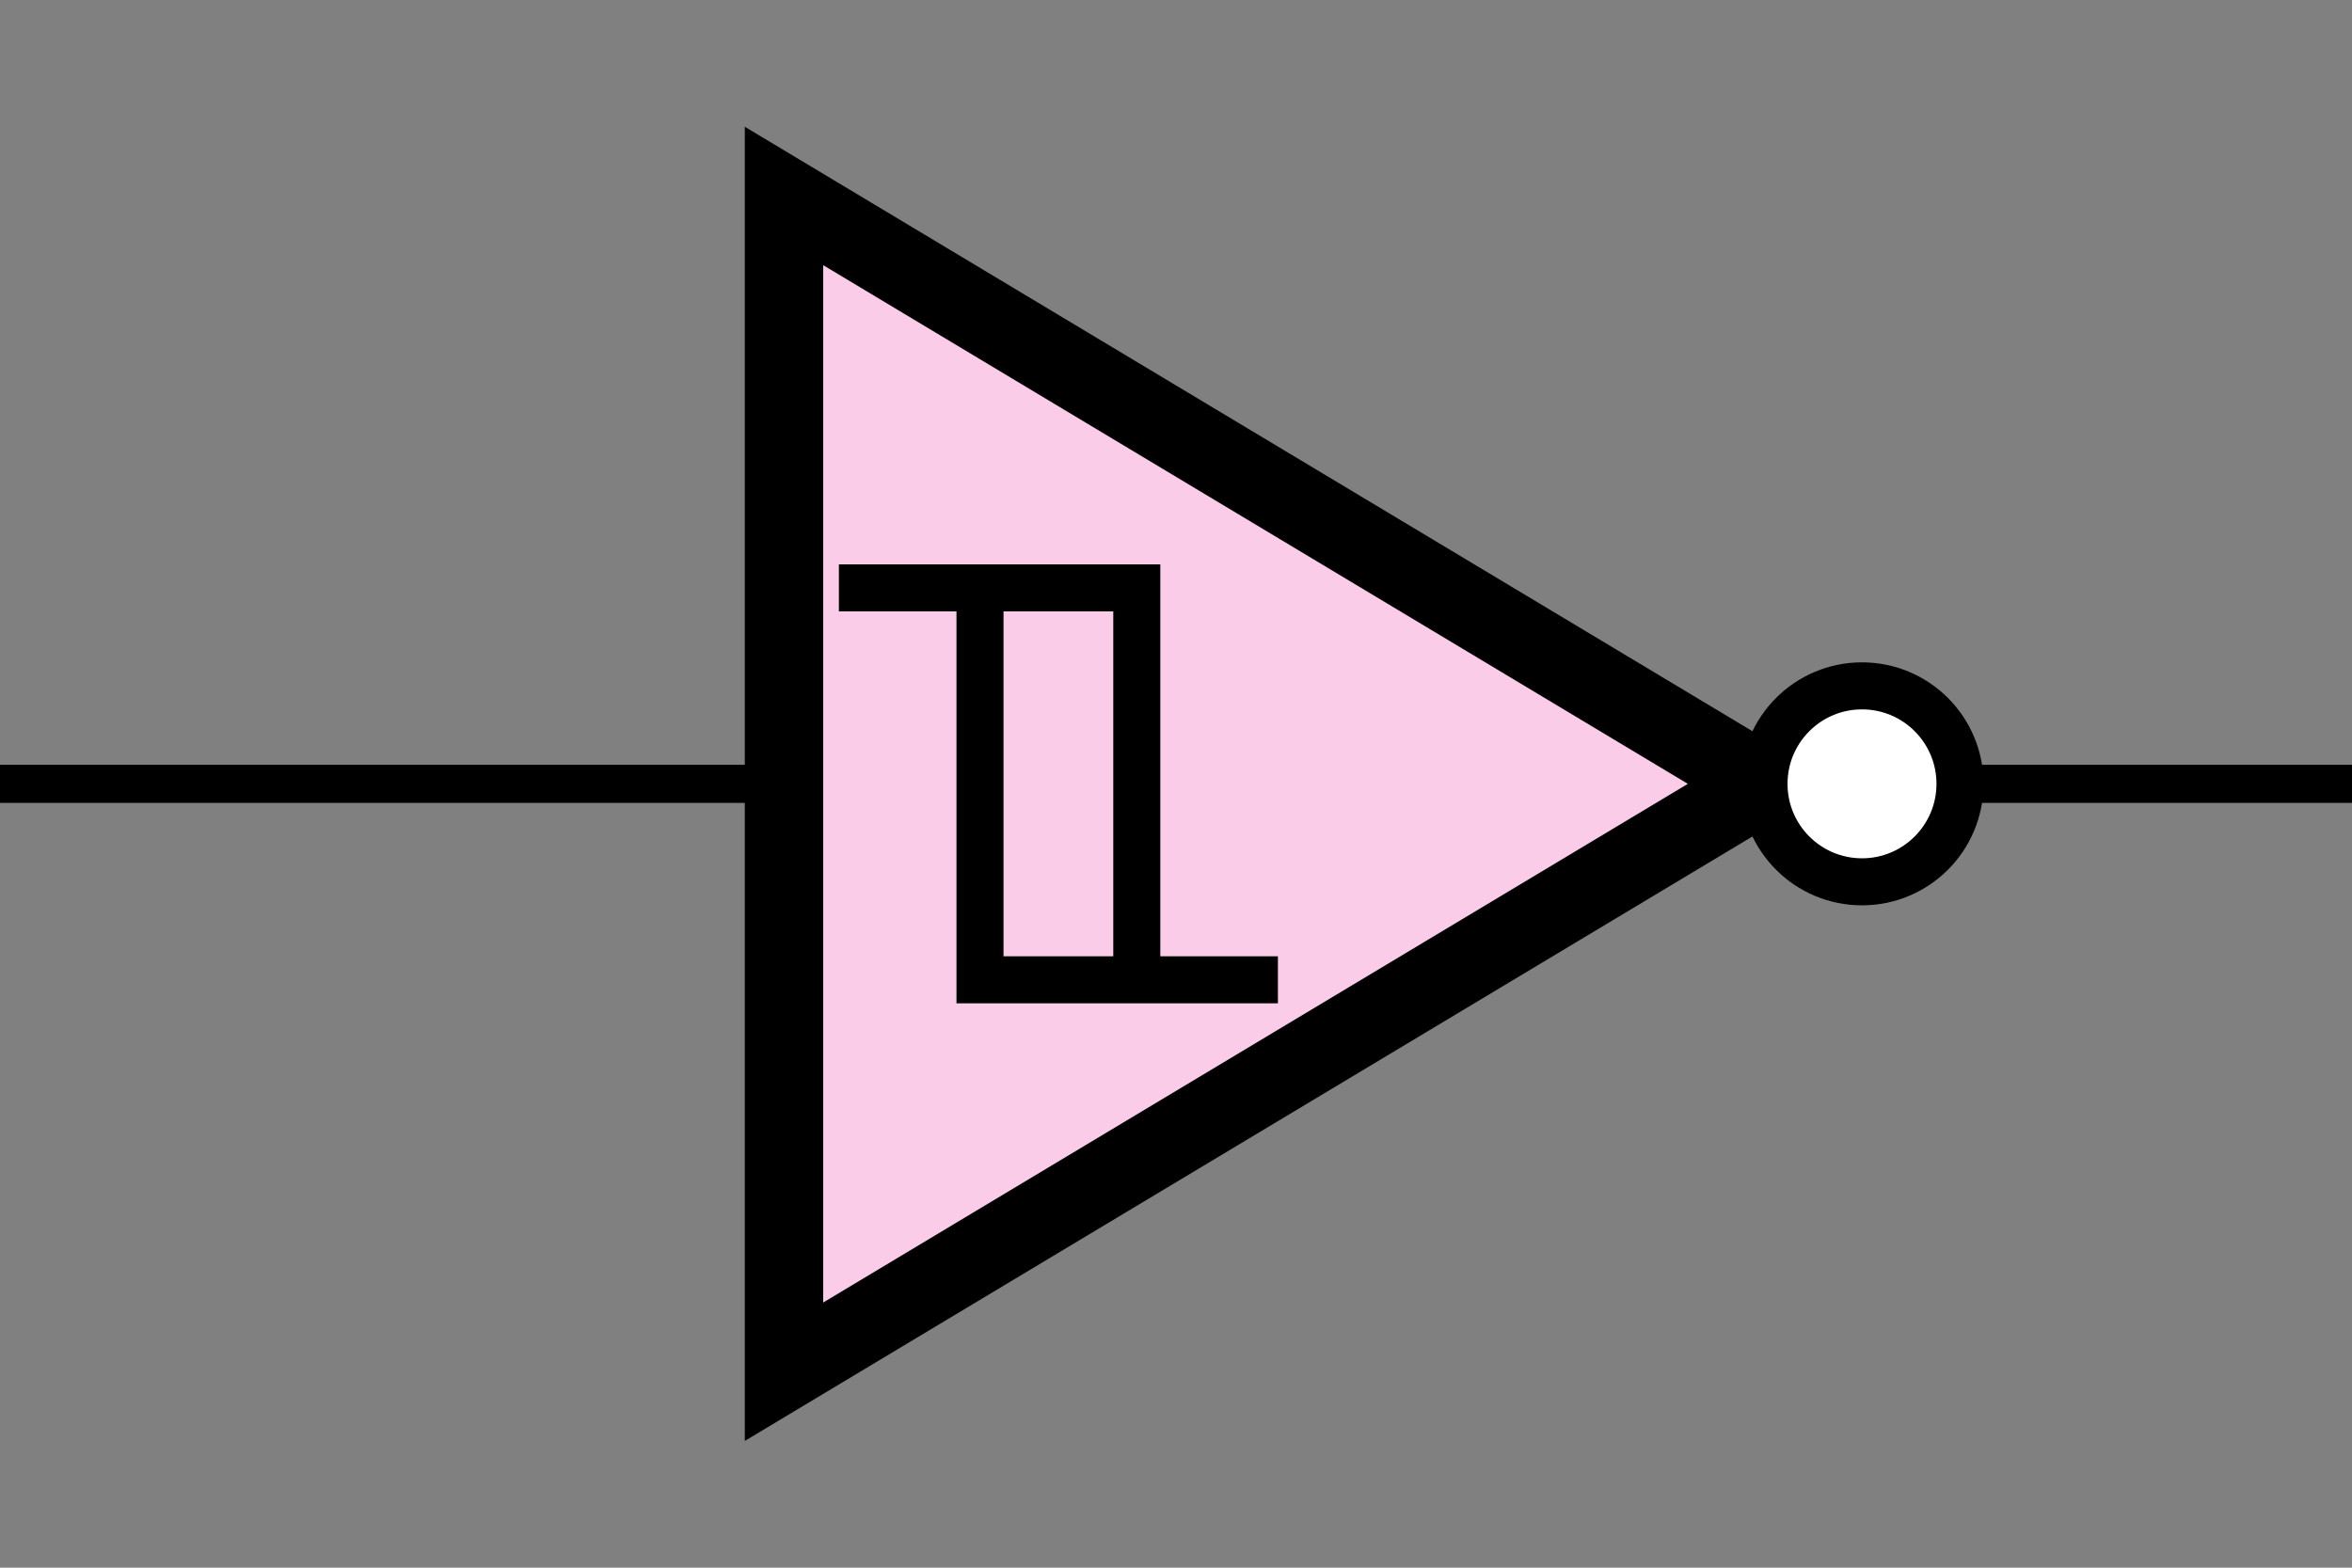 <?xml version='1.0' encoding='UTF-8' standalone='no'?>
<svg xmlns:svg='http://www.w3.org/2000/svg' xmlns='http://www.w3.org/2000/svg' version='1.2' baseProfile='tiny' x='0in' y='0in' width='0.60in' height='0.40in' viewBox='0 0 60 40'>
<rect x="0" y="0" width="60" height="40" fill="#808080" stroke="none"/>
<g id='schematic'>
<path class='other' d='M20 5 L45 20 L20 35 Z' stroke='#000000' stroke-width='2' fill='#fbcce8' />
<circle class='other' cx='47.5' cy='20' r='2.5' stroke='#000000' stroke-width='1.2' fill='#ffffff' />
<path class='other' d='M22 15 H25 V25 H32 M25 15 H29 V25' fill='none' stroke='#000000' stroke-width='1.2' stroke-linecap="square" />
<line class='pin' id='connector0pin' connectorname='0' x1='0' y1='20' x2='20' y2='20' stroke='#000000' stroke-width='0.972' />
<rect class='terminal' id='connector0terminal' x='0' y='20' width='0' height='0' stroke='none' stroke-width='0' fill='none' />
<line class='pin' id='connector1pin' connectorname='1' x1='50' y1='20' x2='60' y2='20' stroke='#000000' stroke-width='0.972' />
<rect class='terminal' id='connector1terminal' x='60' y='20' width='0' height='0' stroke='none' stroke-width='0' fill='none' />
</g>
</svg>
